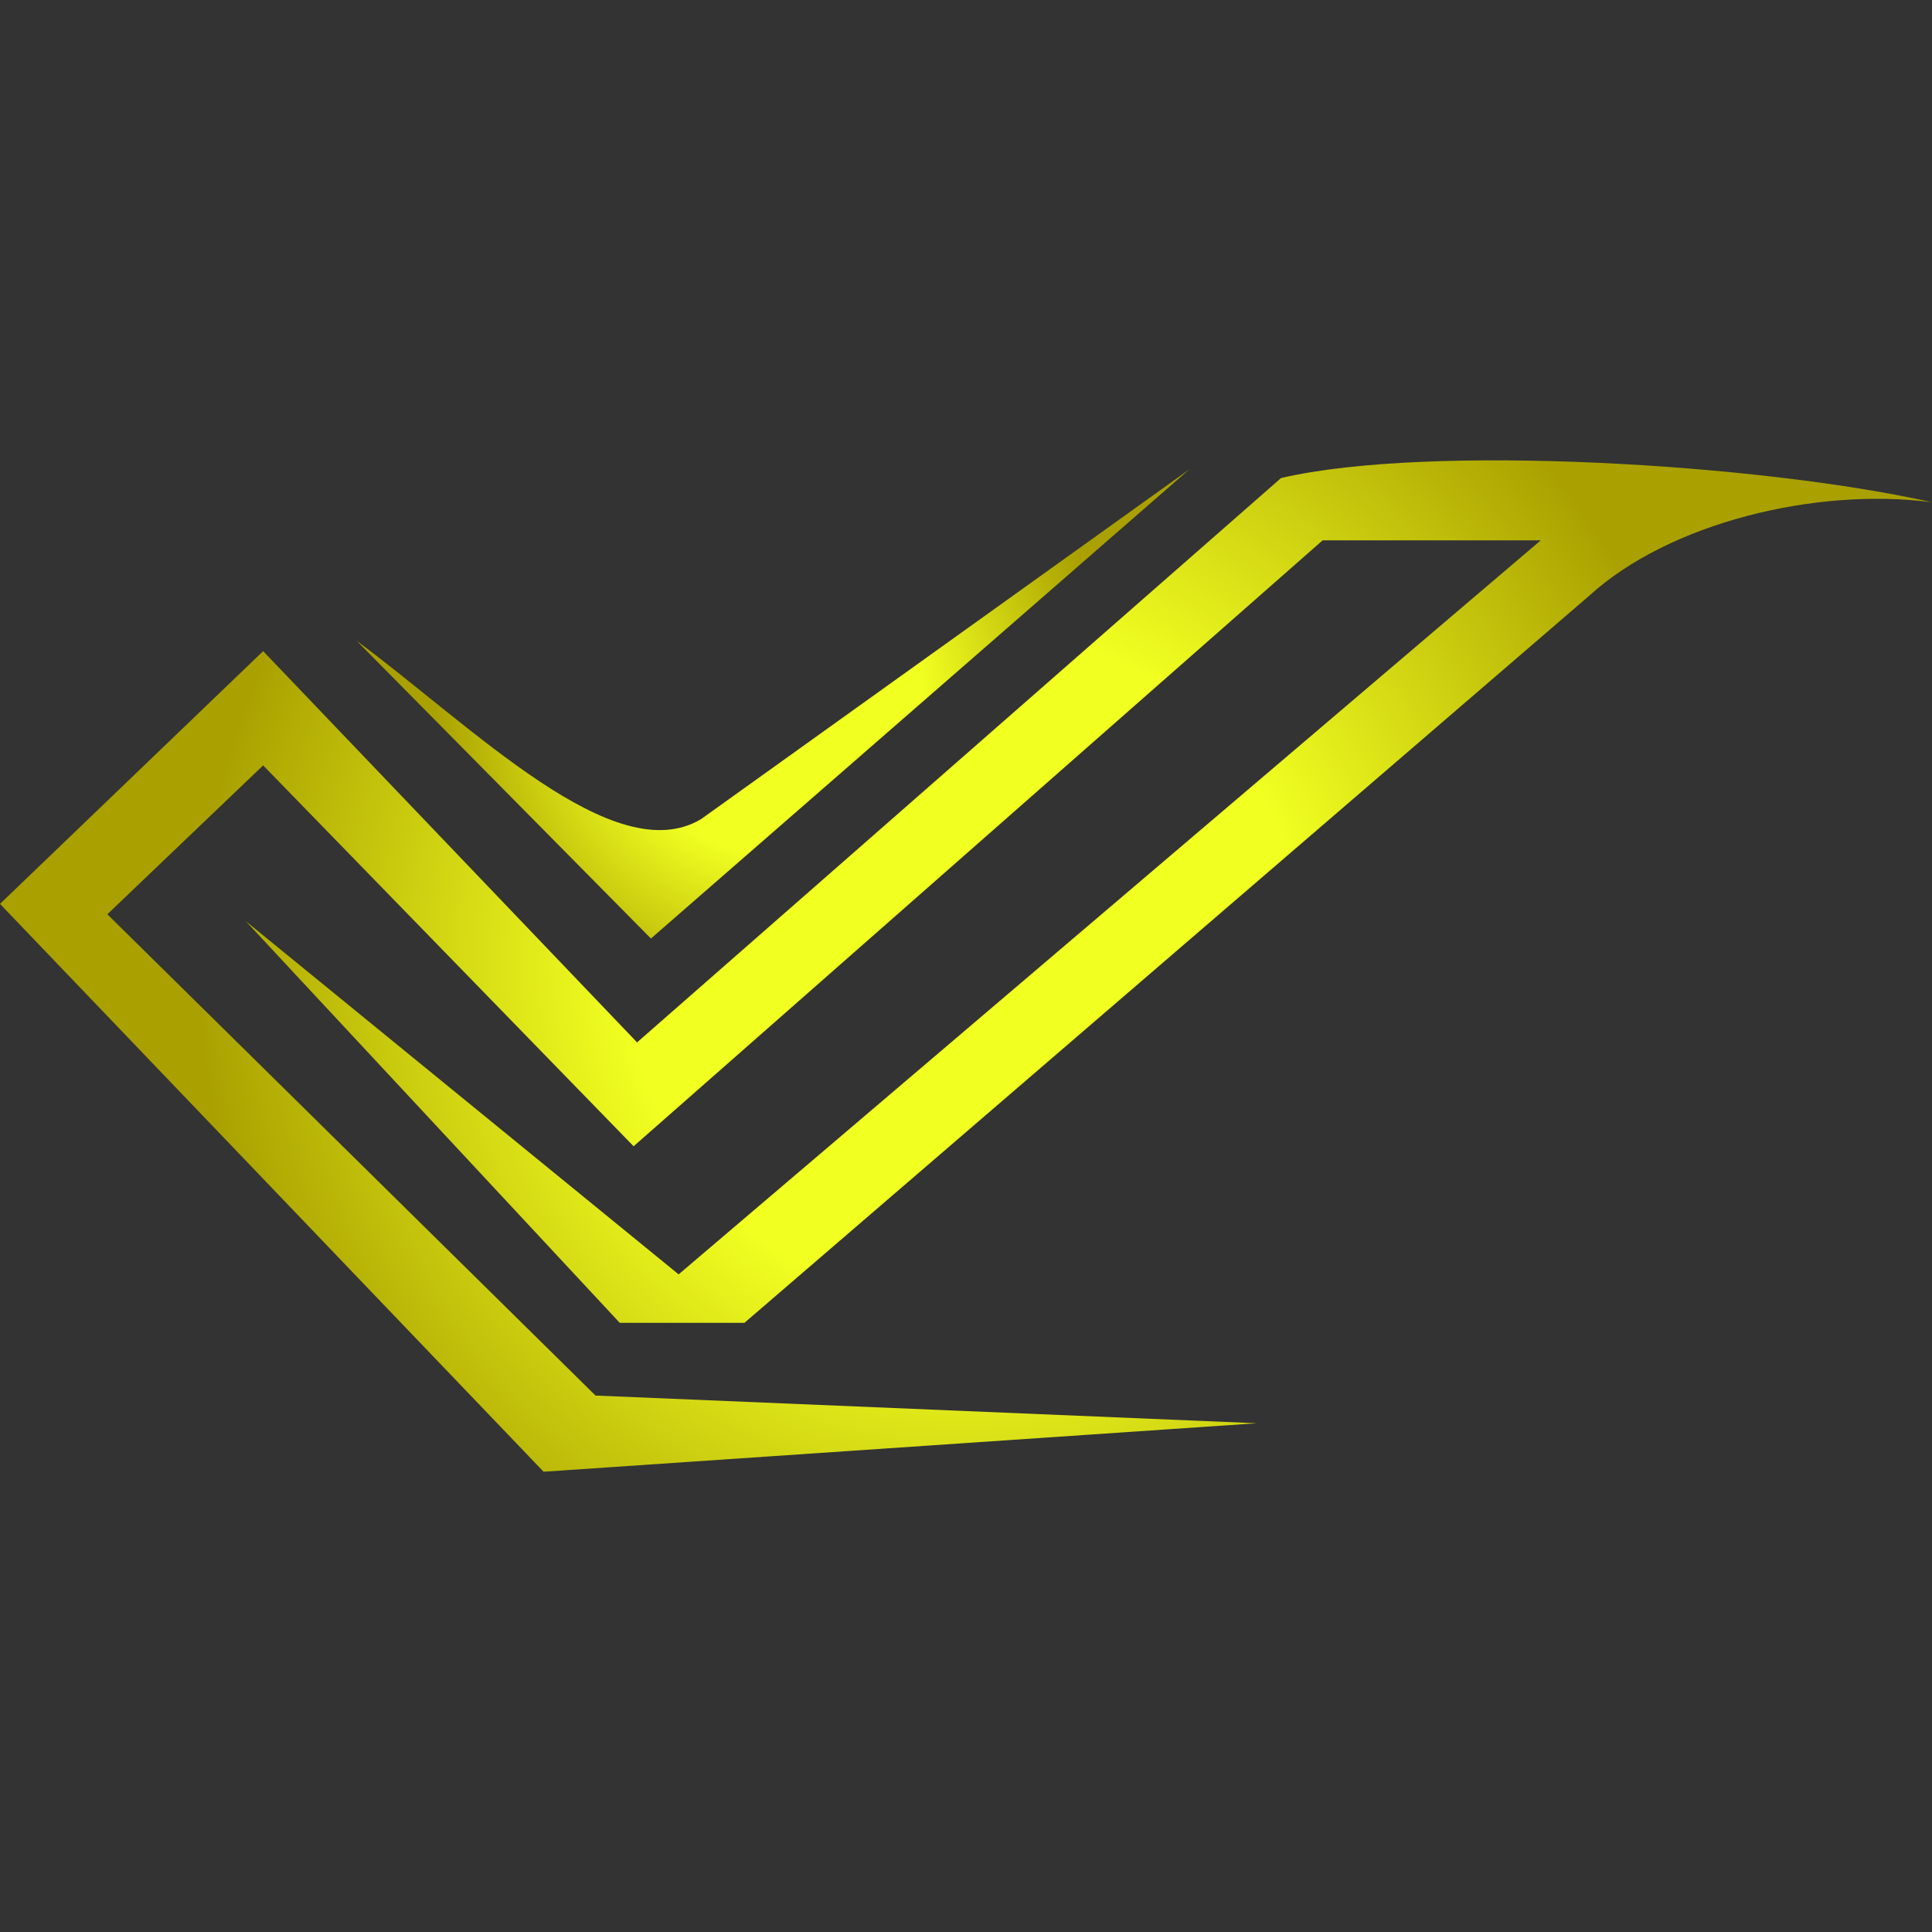 <svg width="512" height="512" viewBox="0 0 512 512" fill="none" xmlns="http://www.w3.org/2000/svg">
<rect x="0" y="0" width="512" height="512" fill="#333333" stroke="none"/>
<path d="M168.832 276.244L339.498 126.682C378.953 117.506 467.001 122.976 512 133.105C481.095 129.06 442.265 138.61 421.161 157.879L197.276 350.567H164.244L65.147 244.13L179.842 337.721L408.315 143.198H350.509L167.914 303.771L69.735 202.839L28.445 242.295L157.821 369.836L333.075 377.176L144.057 390.022L0 239.542L69.735 172.56L168.832 276.244Z" fill="url(#paint0_radial_3_50)"/>
<path d="M94.509 169.807L172.502 248.717L315.183 124.388L185.807 217.062C162.867 230.825 125.556 192.811 94.509 169.807Z" fill="url(#paint1_radial_3_50)"/>
<defs>
<radialGradient id="paint0_radial_3_50" cx="0" cy="0" r="1" gradientUnits="userSpaceOnUse" gradientTransform="translate(256 256.011) scale(204.322 204.322)">
<stop offset="0.443" stop-color="#F1FF21"/>
<stop offset="1" stop-color="#AAA100"/>
</radialGradient>
<radialGradient id="paint1_radial_3_50" cx="0" cy="0" r="1" gradientUnits="userSpaceOnUse" gradientTransform="translate(204.846 186.553) scale(89.551 89.551)">
<stop offset="0.443" stop-color="#F1FF21"/>
<stop offset="1" stop-color="#AAA100"/>
</radialGradient>
</defs>
</svg>
